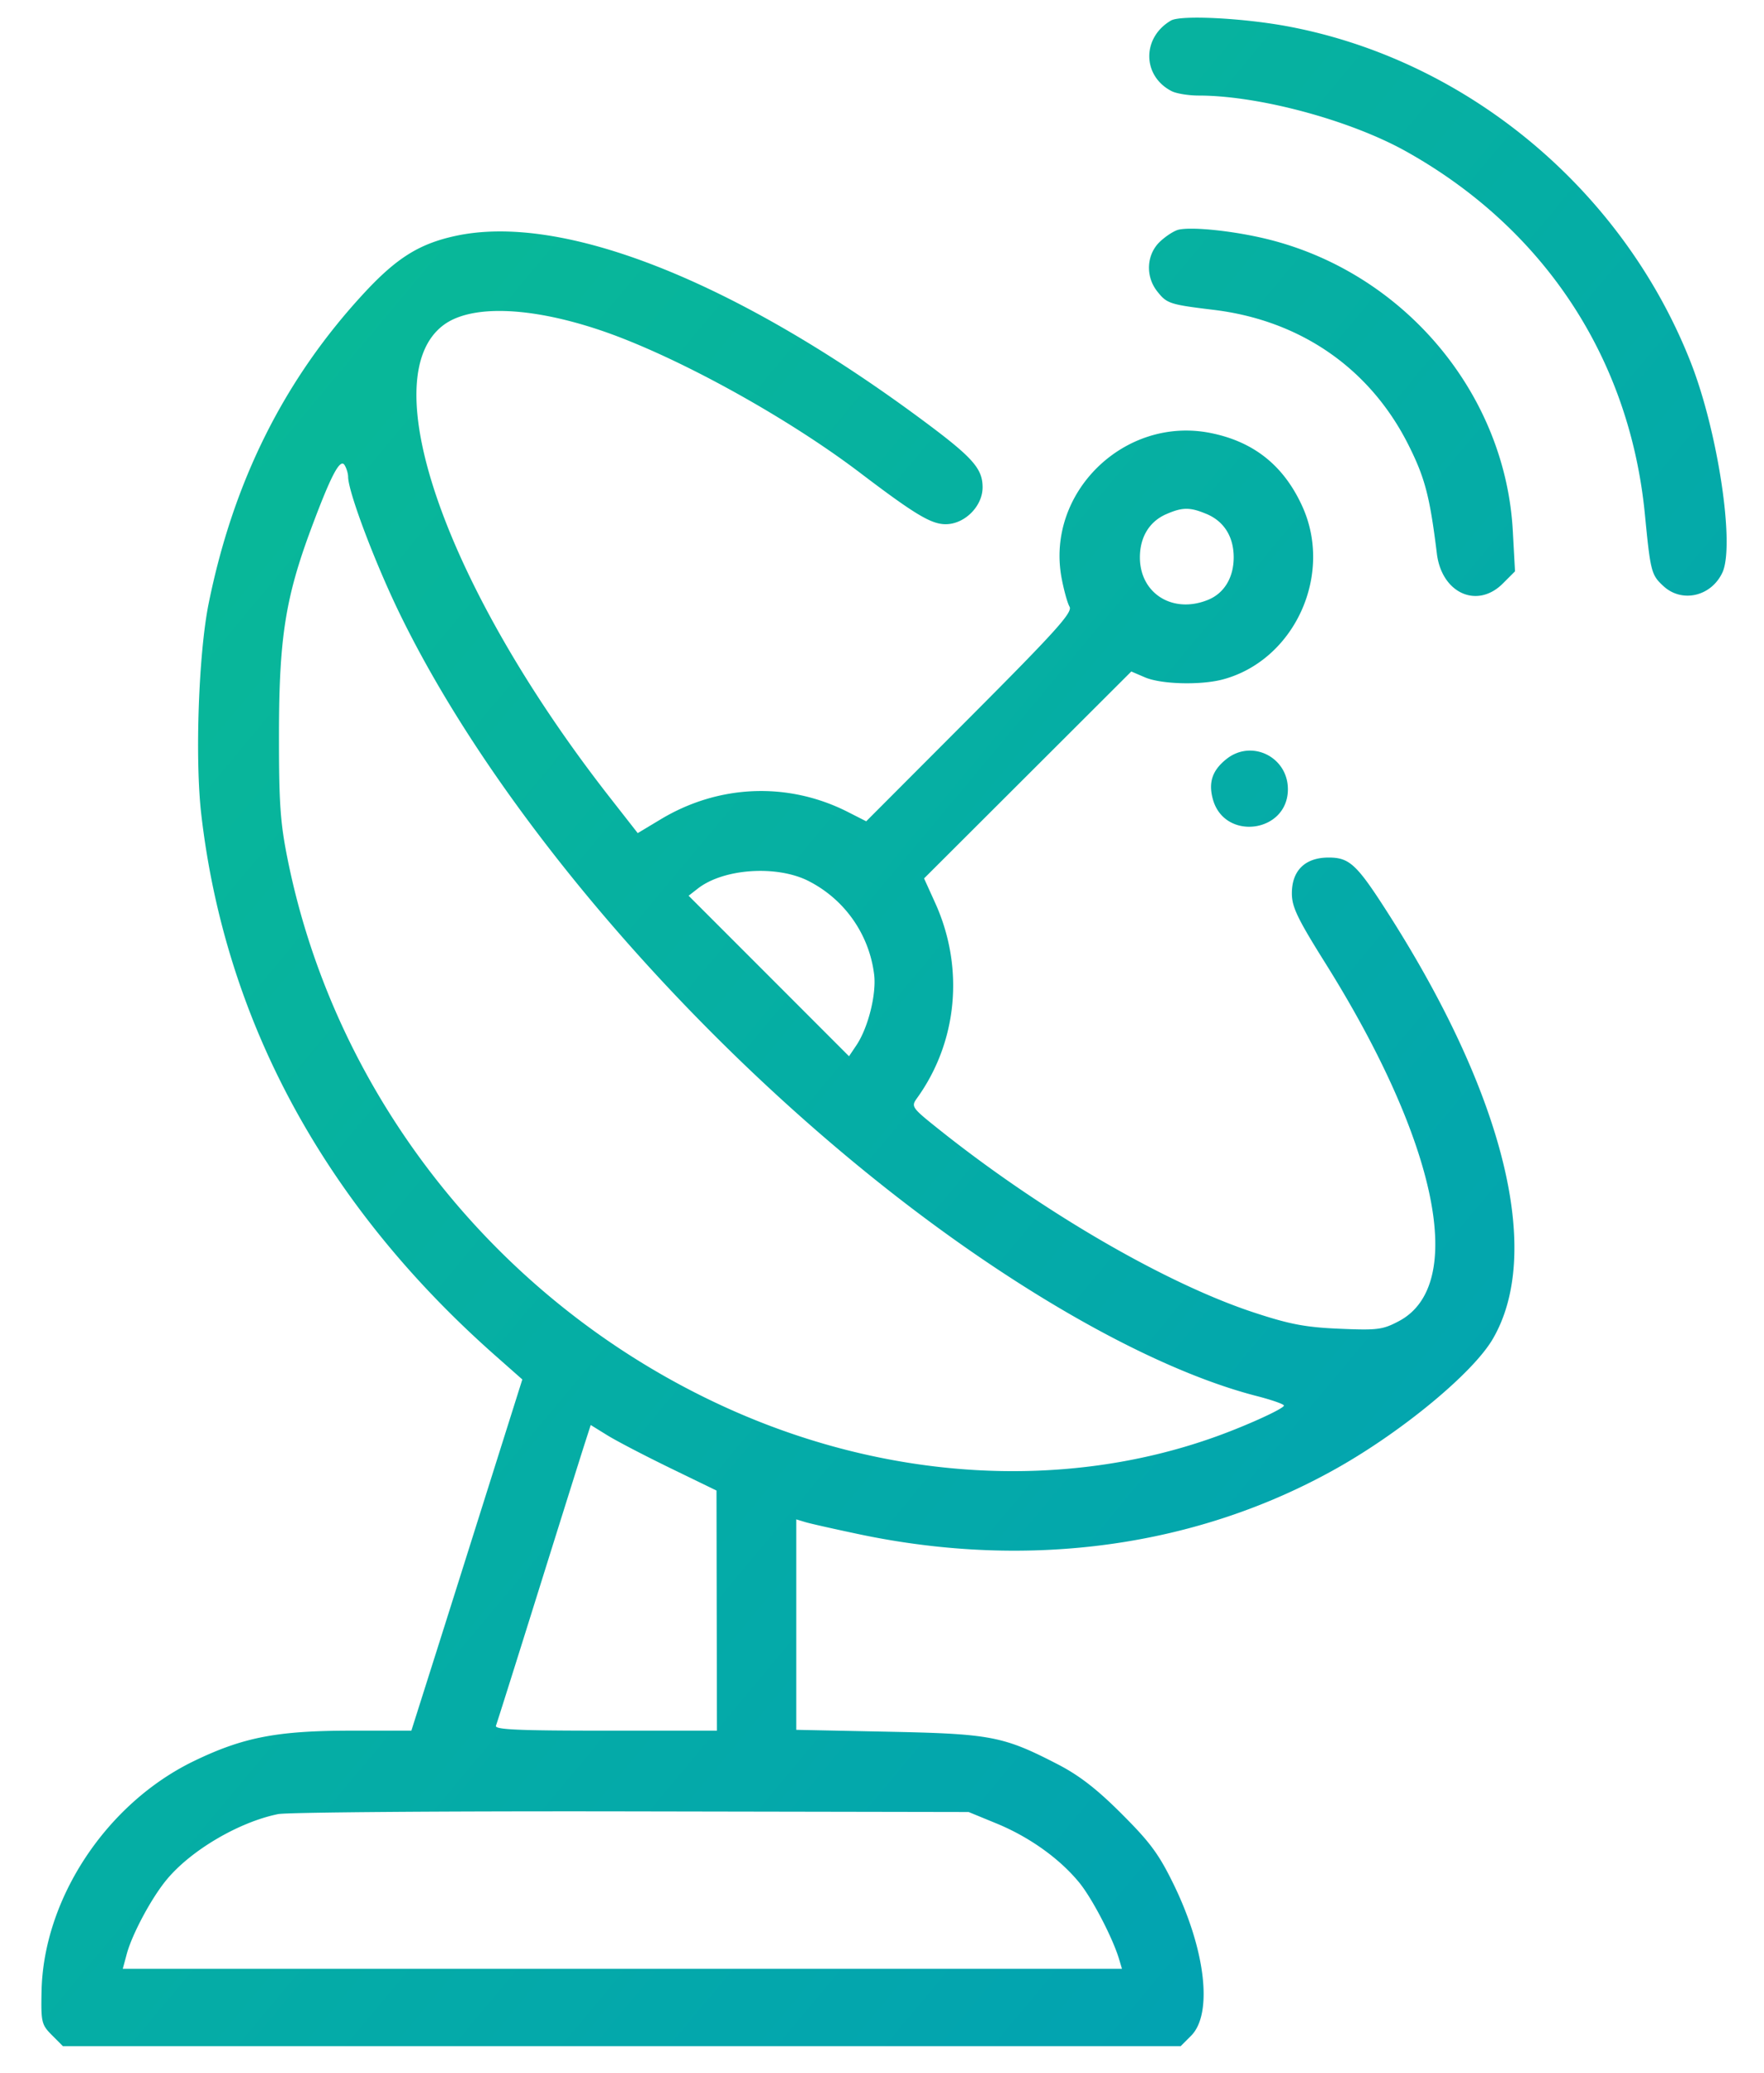 <svg width="40" height="47" fill="none" xmlns="http://www.w3.org/2000/svg"><path fill-rule="evenodd" clip-rule="evenodd" d="M26.552.466c-.662.388-.653 1.258.016 1.601.108.055.384.1.613.1 1.368 0 3.44.559 4.71 1.27 3.13 1.752 5.064 4.694 5.408 8.225.127 1.305.145 1.374.419 1.627.418.389 1.081.239 1.337-.302.29-.61-.1-3.203-.717-4.772-1.535-3.905-5.05-6.841-9.11-7.612-1.02-.194-2.454-.267-2.676-.137zm.18 4.741c-.1.02-.291.143-.427.271-.308.29-.336.783-.066 1.127.22.28.281.3 1.286.422 1.974.24 3.549 1.336 4.417 3.071.371.741.481 1.164.64 2.456.11.898.914 1.261 1.497.677l.275-.275-.05-.917c-.171-3.132-2.486-5.872-5.594-6.623-.739-.179-1.66-.276-1.978-.209zm-16.41.144c-.811.177-1.32.494-2.044 1.271-1.82 1.958-2.982 4.271-3.547 7.065-.228 1.128-.312 3.516-.168 4.77.54 4.7 2.808 8.875 6.678 12.291l.603.533-.809 2.564c-.445 1.411-1.01 3.203-1.258 3.983l-.449 1.417h-1.35c-1.69 0-2.46.148-3.578.688-1.985.959-3.417 3.123-3.458 5.226-.014.697 0 .754.235.99l.249.25h25.347l.236-.236c.492-.493.332-1.924-.38-3.4-.343-.707-.535-.972-1.187-1.624-.56-.562-.965-.876-1.445-1.125-1.246-.644-1.52-.697-3.851-.745l-2.09-.043v-4.772l.202.061c.11.034.66.157 1.218.275 3.87.816 7.681.288 10.852-1.504 1.485-.839 3.072-2.155 3.52-2.92 1.145-1.956.268-5.524-2.375-9.66-.707-1.106-.871-1.26-1.346-1.26-.532 0-.833.293-.833.812 0 .309.127.573.764 1.59 2.546 4.069 3.207 7.291 1.664 8.11-.37.195-.484.21-1.349.173-.77-.033-1.125-.1-1.933-.366-2.006-.659-4.822-2.296-7.158-4.162-.608-.485-.625-.51-.49-.698.922-1.278 1.08-2.961.414-4.43l-.252-.556 2.35-2.346 2.349-2.346.31.133c.369.158 1.266.181 1.77.046 1.622-.438 2.506-2.372 1.796-3.928-.422-.925-1.104-1.467-2.088-1.661-1.945-.383-3.726 1.353-3.37 3.284.052.277.133.573.182.657.073.128-.31.553-2.261 2.51l-2.35 2.356-.417-.212c-1.356-.688-2.93-.625-4.248.17l-.516.31-.61-.78c-3.729-4.76-5.413-9.534-3.792-10.742.618-.46 1.938-.42 3.522.108 1.678.559 4.209 1.944 5.913 3.237 1.255.953 1.62 1.172 1.95 1.172.43 0 .837-.407.837-.836 0-.43-.227-.683-1.387-1.542-4.26-3.155-8.154-4.687-10.571-4.158zm-2.428 5.463c.003.344.606 1.941 1.168 3.098 2.465 5.065 7.765 10.937 13.22 14.643 2.304 1.566 4.485 2.655 6.207 3.1.344.088.625.186.625.218 0 .068-.822.444-1.528.699-3.463 1.25-7.505 1.005-11.173-.677-5.079-2.328-8.799-6.993-9.889-12.401-.17-.841-.2-1.28-.198-2.882.003-2.149.148-3.065.732-4.631.447-1.2.654-1.594.755-1.435.044.07.08.19.081.268zm19.463.84c.399.167.618.517.618.985 0 .454-.213.81-.574.96-.799.331-1.553-.135-1.553-.96 0-.46.216-.814.598-.98.367-.16.537-.161.91-.005zm.459 5.554c-.325.256-.42.532-.313.917.263.953 1.701.761 1.701-.228 0-.731-.818-1.137-1.388-.689zm-9.471 2.776a2.753 2.753 0 011.475 2.101c.06.441-.13 1.213-.4 1.617l-.168.25-1.818-1.82-1.819-1.82.209-.163c.586-.457 1.8-.537 2.52-.166zm-3.15 13.305l1.052.511.005 2.723.005 2.722H13.73c-1.985 0-2.518-.024-2.484-.112.024-.062.455-1.43.958-3.038.503-1.608.977-3.117 1.053-3.353l.138-.428.375.232c.206.128.847.462 1.425.743zm7.4 8.06c.745.306 1.431.796 1.876 1.339.297.362.771 1.277.91 1.754l.06.203H2.784l.091-.338c.122-.45.558-1.264.899-1.677.55-.67 1.644-1.313 2.533-1.493.205-.041 3.813-.069 8.016-.061l7.642.014.63.259z" fill="url(#paint0_linear_1710_5930)"/><defs><linearGradient id="paint0_linear_1710_5930" x1=".938" y1=".4" x2="47.103" y2="38.941" gradientUnits="userSpaceOnUse"><stop stop-color="#0ABD92"/><stop offset="1" stop-color="#009DB8"/></linearGradient></defs></svg>